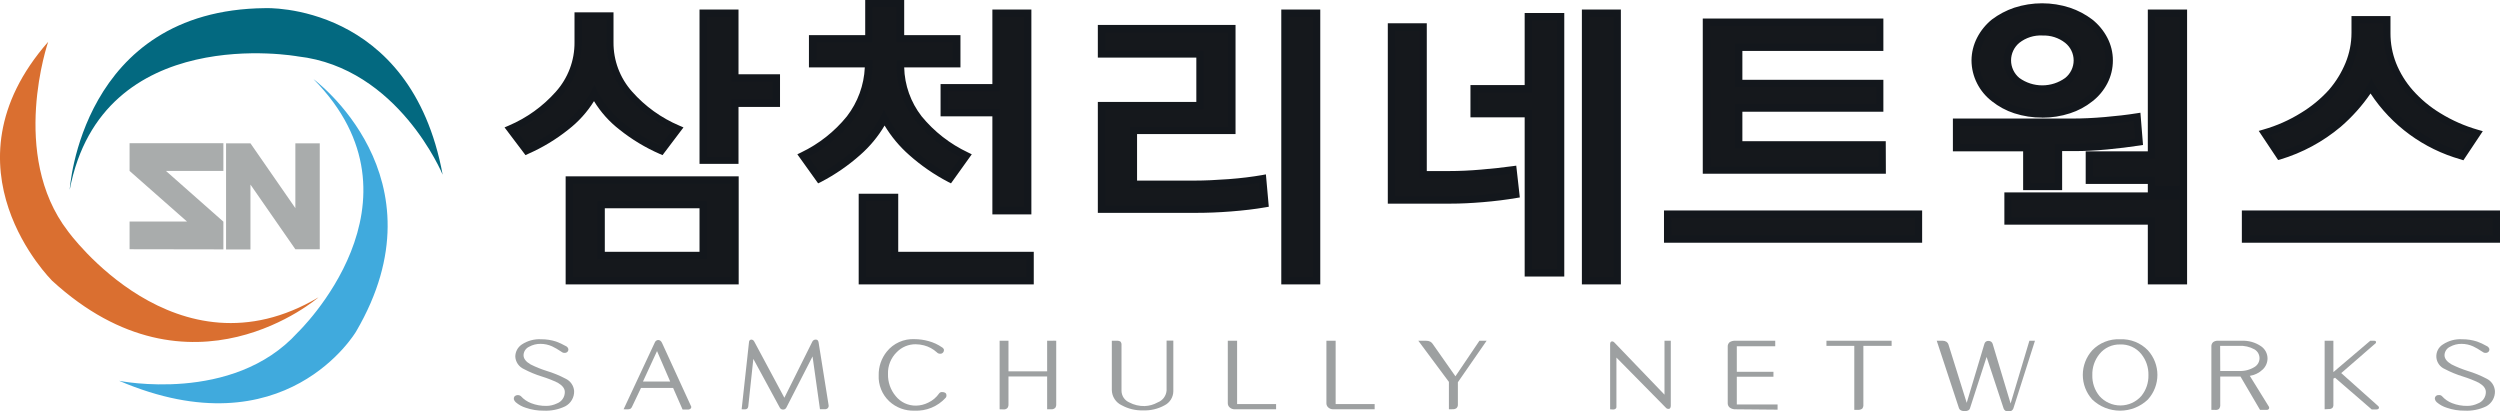 <svg width="158" height="26" viewBox="0 0 158 26" fill="none" xmlns="http://www.w3.org/2000/svg">
<g clip-path="url(#clip0_56:4416)">
<path d="M37.562 5.897C37.136 6.717 36.535 7.434 35.802 8C35.04 8.607 34.2 9.113 33.306 9.503L32.25 8.101C33.422 7.606 34.467 6.854 35.306 5.901C36.114 5.001 36.555 3.832 36.541 2.625V0.978H38.559V2.639C38.545 3.846 38.986 5.015 39.795 5.915C40.635 6.869 41.681 7.621 42.854 8.115L41.798 9.517C40.905 9.126 40.067 8.621 39.305 8.014C38.571 7.448 37.975 6.725 37.562 5.897ZM35.978 11.374H46.452V17.724H35.978V11.374ZM44.428 12.93H37.996V16.147H44.435L44.428 12.93ZM44.428 0.834H46.445V4.92H49.072V6.518H46.445V10.13H44.428V0.834Z" fill="#15181C"/>
<path d="M46.685 17.972H35.749V11.143H46.685V17.972ZM36.214 17.492H46.227V11.605H36.214V17.492ZM44.664 16.378H37.763V12.716H44.664V16.378ZM38.224 15.915H44.21V13.161H38.224V15.915ZM46.674 10.358H44.21V0.603H46.674V4.692H49.297V6.759H46.674V10.358ZM44.664 9.913H46.22V6.286H48.843V5.151H46.22V1.062H44.664V9.913ZM33.211 9.804L31.887 8.052L32.155 7.937C33.294 7.452 34.31 6.721 35.13 5.796C35.899 4.936 36.32 3.822 36.309 2.67V0.778H38.774V2.67C38.763 3.822 39.183 4.936 39.953 5.796C40.772 6.721 41.788 7.453 42.928 7.937L43.196 8.052L41.872 9.804L41.703 9.731C40.79 9.333 39.934 8.817 39.157 8.196C38.512 7.698 37.964 7.087 37.541 6.391C37.11 7.085 36.558 7.696 35.911 8.196C35.143 8.809 34.298 9.32 33.398 9.717L33.211 9.804ZM37.566 5.358L37.77 5.782C38.173 6.577 38.752 7.27 39.464 7.81C40.16 8.371 40.924 8.842 41.738 9.212L42.495 8.199C41.398 7.695 40.419 6.967 39.622 6.062C38.778 5.12 38.316 3.9 38.327 2.639V1.209H36.77V2.639C36.782 3.898 36.322 5.117 35.482 6.058C34.684 6.964 33.704 7.692 32.605 8.196L33.366 9.212C34.179 8.84 34.943 8.369 35.64 7.81C36.353 7.267 36.939 6.574 37.355 5.782L37.566 5.358Z" fill="#13171C"/>
<path d="M60.461 4.03H56.906C56.885 5.282 57.295 6.503 58.067 7.492C58.878 8.489 59.905 9.292 61.071 9.839L60.014 11.29C59.137 10.837 58.321 10.275 57.585 9.619C56.891 9.009 56.315 8.277 55.888 7.46C55.47 8.284 54.895 9.02 54.194 9.626C53.465 10.279 52.658 10.841 51.79 11.297L50.734 9.846C51.889 9.295 52.904 8.493 53.705 7.499C54.47 6.504 54.888 5.289 54.895 4.037H51.353V2.46H54.909V0.231H56.906V2.453H60.461V4.03ZM54.501 17.723V12.467H56.539V16.147H65.105V17.723H54.501ZM62.951 0.834H64.965V13.305H62.937V7.11H59.659V5.533H62.937L62.951 0.834Z" fill="#15181C"/>
<path d="M65.334 17.972H54.269V12.243H56.768V15.915H65.334V17.972ZM54.73 17.51H64.873V16.378H56.307V12.716H54.73V17.51ZM65.183 13.55H62.718V7.351H59.444V5.312H62.718V0.603H65.183V13.55ZM63.166 13.067H64.732V1.062H63.176V5.775H59.902V6.889H63.176L63.166 13.067ZM51.706 11.588L50.392 9.752L50.635 9.633C51.757 9.095 52.744 8.316 53.526 7.351C54.211 6.461 54.606 5.382 54.656 4.261H51.125V2.222H54.681V0H57.145V2.222H60.701V4.261H57.145C57.172 5.382 57.558 6.465 58.247 7.351C59.04 8.319 60.04 9.098 61.173 9.633L61.416 9.752L60.102 11.588L59.923 11.497C59.034 11.032 58.206 10.46 57.458 9.794C56.848 9.257 56.324 8.629 55.906 7.933C55.495 8.631 54.974 9.259 54.364 9.794C53.615 10.459 52.788 11.029 51.899 11.493L51.706 11.588ZM55.874 6.938L56.082 7.348C56.503 8.143 57.066 8.856 57.744 9.45C58.416 10.048 59.155 10.565 59.948 10.992L60.715 9.941C59.617 9.386 58.649 8.606 57.874 7.653C57.072 6.622 56.645 5.351 56.663 4.047V3.816H60.222V2.681H56.673V0.452H55.142V2.67H51.586V3.788H55.149V4.026C55.139 5.328 54.704 6.591 53.91 7.625C53.142 8.575 52.182 9.355 51.093 9.913L51.857 10.964C52.641 10.534 53.373 10.017 54.04 9.422C54.716 8.832 55.273 8.118 55.681 7.32L55.874 6.938Z" fill="#13171C"/>
<path d="M69.615 6.686H75.837V3.406H69.615V1.808H77.854V8.242H71.629V11.644H75.534C76.142 11.644 76.846 11.612 77.646 11.549C78.354 11.499 79.059 11.413 79.759 11.29L79.91 12.867C79.197 12.989 78.478 13.076 77.755 13.126C76.953 13.189 76.24 13.221 75.618 13.221H69.615V6.686ZM81.195 0.834H83.213V17.724H81.195V0.834Z" fill="#15181C"/>
<path d="M83.441 17.972H80.977V0.603H83.441V17.972ZM81.427 17.51H82.98V1.062H81.427V17.51ZM75.646 13.452H69.383V6.444H75.608V3.641H69.383V1.577H78.086V8.473H71.862V11.413H75.534C76.132 11.413 76.844 11.381 77.646 11.322C78.449 11.262 79.153 11.171 79.759 11.066L80.005 11.02L80.188 13.066L79.977 13.102C79.34 13.214 78.604 13.301 77.798 13.364C76.991 13.428 76.266 13.452 75.646 13.452ZM69.848 12.989H75.646C76.255 12.989 76.97 12.958 77.759 12.898C78.463 12.842 79.107 12.769 79.681 12.678L79.576 11.56C79.019 11.651 78.382 11.725 77.674 11.781C76.861 11.844 76.143 11.875 75.53 11.875H71.4V8.021H77.625V2.064H69.844V3.199H76.069V6.913H69.844L69.848 12.989Z" fill="#13171C"/>
<path d="M89.955 1.703V11.041H91.624C92.233 11.041 92.902 11.01 93.63 10.95C94.359 10.891 95.039 10.813 95.637 10.729L95.81 12.289C95.162 12.397 94.465 12.485 93.729 12.548C92.993 12.611 92.321 12.639 91.691 12.639H87.938V1.703H89.955ZM96.591 1.062H98.63V17.226H96.591V7.183H93.166V5.606H96.591V1.062ZM100.193 0.834H102.207V17.724H100.193V0.834Z" fill="#15181C"/>
<path d="M102.439 17.972H99.975V0.603H102.439V17.972ZM100.422 17.51H101.978V1.062H100.422V17.51ZM98.862 17.475H96.359V7.415H92.933V5.375H96.359V0.82H98.862V17.475ZM96.824 17.012H98.397V1.293H96.824V5.848H93.398V6.963H96.824V17.012ZM91.69 12.87H87.709V1.472H90.173V10.81H91.609C92.208 10.81 92.877 10.782 93.599 10.719C94.32 10.656 95.007 10.586 95.591 10.502L95.827 10.47L96.053 12.478L95.838 12.513C95.186 12.625 94.479 12.713 93.725 12.776C92.972 12.839 92.317 12.87 91.69 12.87ZM88.17 12.408H91.69C92.303 12.408 92.983 12.38 93.711 12.317C94.359 12.261 94.979 12.187 95.556 12.096L95.433 10.989C94.887 11.062 94.289 11.125 93.651 11.178C92.919 11.241 92.243 11.273 91.624 11.273H89.729V1.934H88.177L88.17 12.408Z" fill="#13171C"/>
<path d="M105.397 13.533H121.24V15.11H105.397V13.533ZM107.861 1.416H118.811V2.992H109.886V5.274H118.797V6.829H109.886V9.153H118.952V10.75H107.847L107.861 1.416Z" fill="#15181C"/>
<path d="M121.479 15.341H105.164V13.301H121.479V15.341ZM105.636 14.878H121.025V13.767H105.629L105.636 14.878ZM119.187 10.982H107.615V1.17H119.029V3.22H110.118V5.042H119.029V7.061H110.118V8.925H119.18L119.187 10.982ZM108.087 10.523H118.726V9.384H109.653V6.581H118.568V5.505H109.653V2.761H118.568V1.643H108.079L108.087 10.523Z" fill="#13171C"/>
<path d="M130.095 9.321V11.774H128.081V9.321H123.655V7.723H130.985C131.622 7.723 132.308 7.691 133.045 7.628C133.784 7.565 134.453 7.488 135.062 7.39L135.193 8.967C134.555 9.065 133.872 9.146 133.144 9.216C132.415 9.286 131.735 9.321 131.137 9.321H130.095ZM129.077 0.452C129.648 0.447 130.216 0.538 130.757 0.722C131.237 0.88 131.688 1.117 132.091 1.423C132.46 1.716 132.763 2.082 132.982 2.498C133.195 2.913 133.306 3.372 133.306 3.837C133.306 4.302 133.195 4.761 132.982 5.176C132.765 5.586 132.461 5.945 132.091 6.227C131.693 6.543 131.241 6.786 130.757 6.945C130.215 7.122 129.647 7.209 129.077 7.204C128.499 7.211 127.923 7.123 127.373 6.945C126.891 6.786 126.44 6.542 126.042 6.227C125.673 5.947 125.372 5.587 125.162 5.176C124.956 4.759 124.849 4.301 124.849 3.837C124.849 3.373 124.956 2.915 125.162 2.498C125.375 2.081 125.675 1.714 126.042 1.423C126.444 1.118 126.894 0.881 127.373 0.722C127.922 0.537 128.498 0.446 129.077 0.452V0.452ZM129.077 2.029C128.497 2.002 127.926 2.186 127.472 2.548C127.282 2.705 127.13 2.902 127.026 3.125C126.921 3.347 126.867 3.59 126.867 3.835C126.867 4.081 126.921 4.323 127.026 4.546C127.13 4.768 127.282 4.965 127.472 5.123C127.937 5.46 128.497 5.641 129.072 5.641C129.647 5.641 130.207 5.46 130.672 5.123C130.865 4.968 131.02 4.771 131.127 4.549C131.234 4.326 131.289 4.082 131.289 3.835C131.289 3.588 131.234 3.345 131.127 3.122C131.02 2.899 130.865 2.703 130.672 2.548C130.222 2.184 129.656 1.995 129.077 2.015V2.029ZM137.992 12.404V17.724H135.974V13.967H126.908V12.39L137.992 12.404ZM135.974 0.841H137.992V11.984H135.974V11.395H132.049V9.797H135.974V0.841Z" fill="#15181C"/>
<path d="M138.224 17.972H135.742V14.198H126.676V12.159H135.742V11.626H131.816V9.563H135.742V0.603H138.224V17.972ZM136.203 17.492H137.759V12.622H127.141V13.739H136.203V17.492ZM136.203 11.746H137.759V1.062H136.203V10.029H132.281V11.164H136.203V11.746ZM130.327 12.015H127.862V9.563H123.423V7.492H130.985C131.612 7.492 132.299 7.46 133.027 7.397C133.756 7.334 134.436 7.257 135.027 7.162L135.274 7.124L135.439 9.163L135.228 9.195C134.591 9.293 133.897 9.377 133.165 9.447C132.432 9.517 131.756 9.549 131.137 9.549H130.327V12.015ZM128.31 11.556H129.866V9.09H131.137C131.735 9.09 132.404 9.054 133.122 8.988C133.763 8.925 134.372 8.855 134.943 8.771L134.851 7.656C134.305 7.737 133.707 7.804 133.066 7.86C132.327 7.919 131.626 7.954 130.985 7.954H123.881V9.09H128.303L128.31 11.556ZM129.077 7.432C128.474 7.437 127.873 7.345 127.299 7.159C126.788 6.992 126.311 6.735 125.891 6.402C125.497 6.099 125.175 5.713 124.951 5.27C124.721 4.819 124.601 4.321 124.599 3.816C124.603 3.319 124.723 2.829 124.951 2.386C125.18 1.94 125.5 1.546 125.891 1.23C126.318 0.91 126.793 0.659 127.299 0.487C128.443 0.115 129.676 0.115 130.82 0.487C131.327 0.657 131.802 0.908 132.228 1.23C132.624 1.544 132.949 1.936 133.182 2.383C133.414 2.825 133.535 3.317 133.534 3.816C133.536 4.323 133.416 4.823 133.182 5.274C132.952 5.716 132.628 6.104 132.232 6.409C131.812 6.743 131.335 6.998 130.823 7.162C130.26 7.346 129.67 7.438 129.077 7.436V7.432ZM129.077 0.666C128.524 0.66 127.975 0.747 127.451 0.922C126.994 1.076 126.566 1.304 126.183 1.594C125.844 1.866 125.566 2.206 125.37 2.593C125.178 2.972 125.079 3.391 125.081 3.816C125.077 4.249 125.176 4.676 125.37 5.063C125.564 5.447 125.842 5.782 126.183 6.044C126.561 6.344 126.991 6.573 127.451 6.721C128.502 7.05 129.631 7.05 130.683 6.721C131.141 6.577 131.569 6.353 131.947 6.059C132.291 5.794 132.574 5.458 132.774 5.074C132.975 4.69 133.077 4.263 133.073 3.83C133.076 3.405 132.973 2.986 132.774 2.611C132.57 2.221 132.289 1.878 131.947 1.601C131.562 1.314 131.134 1.089 130.679 0.936C130.164 0.758 129.622 0.668 129.077 0.669V0.666ZM129.077 5.852C128.44 5.88 127.813 5.676 127.317 5.277C127.101 5.099 126.928 4.876 126.808 4.623C126.689 4.37 126.628 4.095 126.628 3.816C126.628 3.537 126.689 3.261 126.808 3.009C126.928 2.756 127.101 2.533 127.317 2.355C127.823 1.982 128.435 1.78 129.065 1.78C129.694 1.78 130.307 1.982 130.813 2.355C131.032 2.531 131.209 2.754 131.33 3.007C131.451 3.26 131.514 3.537 131.514 3.818C131.514 4.098 131.451 4.375 131.33 4.628C131.209 4.881 131.032 5.104 130.813 5.281C130.323 5.674 129.706 5.878 129.077 5.855V5.852ZM129.077 2.243C128.552 2.217 128.036 2.381 127.623 2.705C127.459 2.841 127.327 3.01 127.237 3.202C127.146 3.394 127.099 3.604 127.099 3.816C127.099 4.028 127.146 4.237 127.237 4.429C127.327 4.621 127.459 4.791 127.623 4.927C128.044 5.231 128.551 5.395 129.072 5.395C129.592 5.395 130.1 5.231 130.521 4.927C130.687 4.793 130.822 4.625 130.914 4.433C131.007 4.241 131.055 4.031 131.055 3.818C131.055 3.605 131.007 3.395 130.914 3.203C130.822 3.011 130.687 2.842 130.521 2.709C130.111 2.387 129.599 2.222 129.077 2.246V2.243Z" fill="#13171C"/>
<path d="M141.914 13.533H157.757V15.109H141.914V13.533ZM150.849 1.247V2.099C150.849 2.775 150.978 3.444 151.23 4.072C151.496 4.726 151.873 5.329 152.346 5.855C152.862 6.441 153.465 6.944 154.134 7.348C154.895 7.808 155.716 8.162 156.574 8.399L155.62 9.832C154.232 9.432 152.946 8.743 151.846 7.811C151.054 7.134 150.381 6.331 149.853 5.435C149.31 6.331 148.624 7.134 147.822 7.811C146.724 8.735 145.446 9.425 144.069 9.836L143.114 8.403C143.97 8.168 144.788 7.814 145.544 7.351C146.213 6.943 146.819 6.44 147.343 5.859C147.807 5.328 148.182 4.726 148.452 4.075C148.707 3.449 148.839 2.779 148.839 2.102V1.247H150.849Z" fill="#15181C"/>
<path d="M158 15.341H141.685V13.301H158V15.341ZM142.157 14.878H157.546V13.767H142.146L142.157 14.878ZM143.977 10.113L142.752 8.273L143.055 8.185C143.89 7.947 144.687 7.593 145.424 7.134C146.078 6.738 146.671 6.249 147.184 5.684C147.627 5.172 147.984 4.592 148.241 3.967C148.486 3.368 148.613 2.728 148.614 2.081V1.016H151.078V2.099C151.076 2.744 151.195 3.383 151.43 3.984C151.681 4.612 152.038 5.193 152.487 5.701C152.99 6.269 153.576 6.758 154.226 7.152C154.968 7.61 155.77 7.963 156.609 8.203L156.912 8.291L155.687 10.13L155.518 10.074C153.176 9.414 151.151 7.935 149.818 5.908C149.285 6.686 148.653 7.393 147.938 8.01C146.816 8.954 145.511 9.659 144.104 10.081L143.977 10.113ZM149.867 4.962L150.068 5.33C150.584 6.203 151.242 6.986 152.015 7.646C153.044 8.519 154.243 9.172 155.536 9.566L156.222 8.536C155.451 8.298 154.713 7.965 154.025 7.544C153.336 7.127 152.714 6.608 152.18 6.006C151.691 5.46 151.3 4.834 151.026 4.156C150.766 3.501 150.635 2.803 150.638 2.099V1.479H149.082V2.099C149.081 2.804 148.944 3.502 148.677 4.156C148.397 4.83 148.01 5.455 147.529 6.006C146.988 6.603 146.365 7.121 145.678 7.544C144.994 7.965 144.259 8.298 143.491 8.536L144.157 9.562C145.448 9.163 146.645 8.511 147.677 7.642C148.461 6.982 149.133 6.2 149.667 5.326L149.867 4.962Z" fill="#13171C"/>
<path d="M32.511 25.061C32.564 25.006 32.636 24.974 32.712 24.97C32.789 24.966 32.864 24.991 32.922 25.04C33.098 25.233 33.316 25.383 33.56 25.478C33.869 25.599 34.199 25.658 34.532 25.653C34.758 25.652 34.982 25.6 35.186 25.503C35.336 25.449 35.466 25.35 35.557 25.221C35.649 25.091 35.697 24.936 35.697 24.777C35.697 24.556 35.549 24.364 35.257 24.192C34.934 24.036 34.6 23.905 34.257 23.799C33.859 23.677 33.474 23.517 33.106 23.323C32.954 23.254 32.824 23.146 32.729 23.01C32.634 22.873 32.578 22.714 32.567 22.549C32.565 22.395 32.602 22.244 32.674 22.108C32.746 21.972 32.851 21.856 32.979 21.771C33.342 21.531 33.773 21.416 34.208 21.441C34.525 21.439 34.842 21.488 35.144 21.585C35.352 21.661 35.554 21.755 35.746 21.865V21.865C35.784 21.88 35.819 21.902 35.847 21.931C35.876 21.96 35.898 21.995 35.912 22.034C35.921 22.063 35.923 22.094 35.918 22.124C35.913 22.155 35.901 22.184 35.883 22.209C35.865 22.235 35.84 22.258 35.811 22.273C35.783 22.289 35.751 22.298 35.718 22.3C35.68 22.306 35.641 22.304 35.603 22.294C35.565 22.285 35.53 22.267 35.5 22.244L35.419 22.191C35.252 22.078 35.076 21.977 34.894 21.89C34.665 21.786 34.417 21.732 34.165 21.732C33.912 21.728 33.661 21.791 33.44 21.914C33.337 21.962 33.25 22.036 33.187 22.131C33.125 22.225 33.091 22.334 33.088 22.447C33.088 22.668 33.236 22.86 33.535 23.032C33.861 23.196 34.201 23.333 34.549 23.442C34.961 23.566 35.359 23.729 35.739 23.929C35.892 23.999 36.023 24.108 36.119 24.246C36.215 24.383 36.272 24.544 36.285 24.711C36.292 24.909 36.243 25.106 36.142 25.277C36.042 25.449 35.895 25.589 35.718 25.681C35.294 25.884 34.825 25.978 34.355 25.954C33.973 25.958 33.593 25.896 33.232 25.772C32.998 25.701 32.781 25.582 32.595 25.422C32.537 25.372 32.495 25.306 32.475 25.233C32.465 25.173 32.477 25.112 32.511 25.061V25.061Z" fill="#9DA0A1"/>
<path d="M39.411 25.867L41.376 21.662C41.391 21.615 41.419 21.574 41.457 21.543C41.495 21.511 41.541 21.492 41.59 21.487C41.696 21.487 41.781 21.543 41.84 21.672L43.657 25.636C43.677 25.661 43.688 25.693 43.688 25.725C43.688 25.757 43.677 25.789 43.657 25.814C43.63 25.839 43.599 25.859 43.564 25.871C43.53 25.883 43.493 25.887 43.456 25.884H43.14L42.541 24.518H40.51L39.957 25.681C39.936 25.743 39.896 25.796 39.844 25.835C39.786 25.862 39.722 25.874 39.658 25.87L39.411 25.867ZM41.524 22.188L40.636 24.111H42.355L41.524 22.188Z" fill="#9DA0A1"/>
<path d="M46.872 25.867L47.333 21.662C47.333 21.543 47.379 21.476 47.47 21.462C47.555 21.462 47.621 21.494 47.674 21.596L49.572 25.138L51.332 21.606C51.351 21.559 51.384 21.52 51.428 21.494C51.471 21.468 51.522 21.457 51.572 21.462C51.663 21.462 51.72 21.532 51.737 21.651L52.367 25.601C52.374 25.634 52.373 25.669 52.365 25.703C52.356 25.736 52.34 25.767 52.318 25.793C52.292 25.818 52.261 25.837 52.227 25.849C52.193 25.861 52.157 25.866 52.121 25.863H51.822L51.353 22.527L49.699 25.758C49.679 25.799 49.648 25.832 49.609 25.855C49.57 25.877 49.525 25.887 49.48 25.884C49.439 25.884 49.398 25.872 49.362 25.849C49.327 25.827 49.298 25.796 49.28 25.758L47.611 22.682L47.291 25.681C47.286 25.735 47.264 25.785 47.227 25.825C47.184 25.86 47.128 25.876 47.072 25.87L46.872 25.867Z" fill="#9DA0A1"/>
<path d="M59.539 21.953C59.569 21.969 59.594 21.991 59.615 22.018C59.636 22.044 59.651 22.075 59.659 22.107C59.664 22.165 59.647 22.223 59.61 22.268C59.588 22.298 59.559 22.321 59.526 22.337C59.493 22.352 59.456 22.358 59.419 22.356C59.38 22.357 59.341 22.35 59.304 22.335C59.268 22.32 59.235 22.297 59.208 22.268C58.978 22.057 58.698 21.905 58.395 21.827C58.223 21.782 58.045 21.758 57.867 21.757C57.645 21.755 57.425 21.799 57.221 21.884C57.016 21.97 56.831 22.096 56.677 22.254C56.493 22.433 56.349 22.649 56.253 22.886C56.157 23.124 56.112 23.379 56.121 23.635C56.107 24.146 56.281 24.644 56.61 25.036C56.764 25.227 56.96 25.381 57.182 25.485C57.405 25.588 57.649 25.64 57.895 25.636C58.165 25.631 58.43 25.565 58.67 25.443C58.944 25.313 59.18 25.114 59.353 24.865C59.373 24.836 59.401 24.812 59.433 24.797C59.465 24.782 59.5 24.775 59.536 24.777C59.6 24.776 59.664 24.789 59.722 24.816C59.752 24.831 59.776 24.855 59.793 24.884C59.809 24.914 59.816 24.947 59.814 24.98C59.818 25.011 59.815 25.042 59.805 25.071C59.795 25.1 59.779 25.127 59.758 25.148C59.51 25.418 59.206 25.63 58.867 25.769C58.528 25.908 58.163 25.971 57.797 25.954C57.209 25.975 56.636 25.764 56.205 25.366C55.98 25.155 55.803 24.898 55.687 24.612C55.571 24.327 55.518 24.02 55.533 23.712C55.524 23.171 55.704 22.645 56.043 22.223C56.252 21.961 56.521 21.754 56.828 21.617C57.134 21.48 57.468 21.417 57.803 21.434C58.101 21.436 58.397 21.477 58.684 21.557C58.99 21.639 59.279 21.773 59.539 21.953Z" fill="#9DA0A1"/>
<path d="M63.176 25.867V21.536H63.736V23.47H66.179V21.536H66.461C66.558 21.529 66.656 21.529 66.753 21.536V25.538C66.76 25.619 66.74 25.7 66.697 25.769C66.662 25.805 66.62 25.832 66.573 25.849C66.526 25.866 66.475 25.872 66.426 25.867H66.179V23.793H63.736V25.544C63.743 25.629 63.72 25.713 63.672 25.783C63.641 25.816 63.602 25.842 63.558 25.858C63.515 25.873 63.468 25.879 63.422 25.874L63.176 25.867Z" fill="#9DA0A1"/>
<path d="M70.566 21.536C70.65 21.527 70.735 21.544 70.809 21.585C70.835 21.614 70.855 21.649 70.867 21.686C70.879 21.724 70.883 21.763 70.879 21.802V24.703C70.882 24.859 70.93 25.01 71.016 25.14C71.103 25.269 71.226 25.37 71.369 25.432C71.667 25.591 72.002 25.671 72.341 25.663C72.63 25.653 72.912 25.574 73.164 25.432C73.321 25.373 73.457 25.271 73.557 25.137C73.656 25.004 73.716 24.845 73.728 24.679V21.525H74.154V24.728C74.152 24.913 74.099 25.093 74.001 25.25C73.903 25.407 73.763 25.535 73.597 25.618C73.183 25.845 72.715 25.955 72.242 25.937C71.772 25.95 71.306 25.839 70.894 25.614C70.709 25.528 70.552 25.391 70.441 25.22C70.33 25.049 70.27 24.851 70.267 24.647V21.536H70.566Z" fill="#9DA0A1"/>
<path d="M78.037 25.867C77.977 25.869 77.917 25.859 77.861 25.838C77.805 25.817 77.753 25.785 77.71 25.744C77.674 25.711 77.645 25.671 77.626 25.626C77.606 25.582 77.597 25.534 77.597 25.485V21.536H78.185V25.538H80.649V25.867H78.037Z" fill="#9DA0A1"/>
<path d="M84.269 25.867C84.208 25.869 84.148 25.86 84.091 25.839C84.034 25.818 83.982 25.785 83.938 25.744C83.903 25.711 83.875 25.671 83.856 25.626C83.837 25.581 83.828 25.533 83.829 25.485V21.536H84.413V25.538H86.878V25.867H84.269Z" fill="#9DA0A1"/>
<path d="M91.571 25.867V24.136L89.638 21.536H90.127C90.219 21.532 90.309 21.551 90.391 21.592C90.45 21.625 90.501 21.67 90.539 21.725L91.983 23.782L93.5 21.536H93.954L92.138 24.157V25.558C92.141 25.601 92.135 25.645 92.121 25.685C92.106 25.726 92.083 25.762 92.053 25.793C91.981 25.845 91.892 25.87 91.803 25.863L91.571 25.867Z" fill="#9DA0A1"/>
<path d="M101.76 25.867V21.76C101.76 21.655 101.791 21.596 101.851 21.581C101.911 21.567 101.975 21.581 102.048 21.666L105.196 24.942V21.536H105.594V25.629C105.594 25.744 105.559 25.814 105.492 25.839C105.45 25.847 105.406 25.843 105.366 25.828C105.326 25.812 105.292 25.786 105.266 25.751L102.158 22.598V25.713C102.16 25.738 102.155 25.762 102.144 25.785C102.133 25.807 102.116 25.826 102.094 25.839C102.052 25.869 102.001 25.884 101.95 25.881L101.76 25.867Z" fill="#9DA0A1"/>
<path d="M109.695 25.867C109.561 25.875 109.428 25.837 109.319 25.758C109.278 25.725 109.246 25.683 109.224 25.636C109.202 25.589 109.191 25.537 109.192 25.485V21.918C109.188 21.863 109.196 21.809 109.217 21.758C109.238 21.708 109.27 21.663 109.312 21.627C109.422 21.558 109.551 21.526 109.681 21.536H112.195V21.886H109.766V23.498H112.082V23.81H109.766V25.562H112.343V25.891L109.695 25.867Z" fill="#9DA0A1"/>
<path d="M117.191 25.902V21.858H115.431V21.536H119.55V21.858H117.765V25.562C117.775 25.655 117.75 25.749 117.695 25.825C117.612 25.886 117.509 25.914 117.406 25.902H117.191Z" fill="#9DA0A1"/>
<path d="M122.782 21.536C122.863 21.534 122.943 21.556 123.011 21.599C123.081 21.647 123.131 21.72 123.152 21.802L124.296 25.46L125.416 21.725C125.43 21.669 125.465 21.619 125.514 21.586C125.563 21.554 125.621 21.539 125.68 21.546C125.738 21.544 125.795 21.562 125.841 21.596C125.888 21.631 125.922 21.68 125.937 21.735L127.07 25.502L128.257 21.536H128.609L127.243 25.821C127.219 25.882 127.175 25.933 127.118 25.965C127.061 25.998 126.994 26.01 126.93 26C126.867 26.009 126.802 25.997 126.748 25.964C126.693 25.931 126.652 25.881 126.63 25.821L125.553 22.559L124.497 25.821C124.458 25.93 124.345 25.982 124.162 25.982C123.979 25.982 123.856 25.923 123.81 25.807L122.402 21.536H122.782Z" fill="#9DA0A1"/>
<path d="M133.989 21.441C134.315 21.426 134.641 21.481 134.945 21.602C135.249 21.723 135.523 21.907 135.749 22.142C136.134 22.568 136.348 23.121 136.348 23.694C136.348 24.268 136.134 24.82 135.749 25.247C135.276 25.701 134.645 25.954 133.989 25.954C133.332 25.954 132.701 25.701 132.228 25.247C131.845 24.82 131.633 24.267 131.633 23.694C131.633 23.122 131.845 22.569 132.228 22.142C132.454 21.906 132.728 21.722 133.032 21.601C133.335 21.48 133.662 21.425 133.989 21.441V21.441ZM133.989 21.77C133.738 21.764 133.49 21.816 133.263 21.922C133.036 22.028 132.838 22.185 132.682 22.38C132.38 22.755 132.221 23.224 132.235 23.705C132.22 24.184 132.378 24.653 132.682 25.026C132.848 25.214 133.051 25.365 133.28 25.468C133.509 25.572 133.757 25.625 134.008 25.625C134.259 25.625 134.507 25.572 134.736 25.468C134.964 25.365 135.168 25.214 135.333 25.026C135.636 24.653 135.795 24.184 135.781 23.705C135.793 23.225 135.635 22.755 135.333 22.38C135.174 22.18 134.968 22.021 134.735 21.915C134.501 21.809 134.245 21.759 133.989 21.77V21.77Z" fill="#9DA0A1"/>
<path d="M139.759 21.904C139.755 21.853 139.763 21.802 139.781 21.754C139.799 21.706 139.828 21.663 139.865 21.627C139.956 21.558 140.071 21.526 140.185 21.536H141.674C142.111 21.515 142.543 21.639 142.903 21.886C143.027 21.972 143.129 22.086 143.199 22.219C143.27 22.352 143.307 22.5 143.308 22.65C143.308 22.781 143.281 22.911 143.229 23.031C143.177 23.152 143.101 23.261 143.005 23.351C142.782 23.567 142.496 23.707 142.188 23.754L143.392 25.699C143.405 25.721 143.411 25.745 143.411 25.77C143.411 25.796 143.405 25.82 143.392 25.842C143.376 25.864 143.355 25.881 143.33 25.891C143.305 25.902 143.278 25.905 143.252 25.902H142.833L141.6 23.799H140.319V25.552C140.332 25.656 140.304 25.761 140.241 25.846C140.168 25.897 140.077 25.919 139.988 25.905H139.759V21.904ZM140.319 23.446H141.505C141.848 23.463 142.188 23.376 142.481 23.197C142.578 23.14 142.659 23.058 142.716 22.96C142.772 22.862 142.802 22.751 142.802 22.638C142.802 22.525 142.772 22.414 142.716 22.316C142.659 22.218 142.578 22.136 142.481 22.079C142.181 21.914 141.84 21.837 141.498 21.858H140.312L140.319 23.446Z" fill="#9DA0A1"/>
<path d="M146.917 25.867V21.536H147.47V23.516L149.8 21.536H150.047C150.117 21.536 150.156 21.557 150.163 21.606C150.167 21.63 150.163 21.654 150.153 21.675C150.142 21.697 150.124 21.714 150.103 21.725L147.966 23.579L150.29 25.653C150.346 25.702 150.364 25.751 150.346 25.797C150.328 25.842 150.276 25.877 150.191 25.877H149.892L147.575 23.873L147.47 23.929V25.569C147.477 25.646 147.455 25.723 147.406 25.783C147.334 25.838 147.243 25.863 147.153 25.853L146.917 25.867Z" fill="#9DA0A1"/>
<path d="M153.923 25.061C153.946 25.03 153.976 25.005 154.011 24.989C154.046 24.973 154.085 24.966 154.124 24.97C154.162 24.964 154.201 24.967 154.238 24.979C154.275 24.991 154.308 25.012 154.335 25.04C154.509 25.233 154.726 25.384 154.969 25.478C155.278 25.599 155.608 25.658 155.94 25.653C156.167 25.652 156.391 25.6 156.595 25.502C156.745 25.449 156.875 25.35 156.966 25.22C157.058 25.09 157.106 24.936 157.106 24.777C157.106 24.556 156.958 24.363 156.666 24.192C156.344 24.036 156.011 23.905 155.669 23.799C155.269 23.677 154.881 23.518 154.511 23.323C154.363 23.26 154.235 23.157 154.141 23.027C154.047 22.897 153.991 22.744 153.978 22.584C153.966 22.424 153.997 22.264 154.069 22.12C154.141 21.977 154.252 21.856 154.388 21.771C154.75 21.53 155.182 21.414 155.616 21.441C155.933 21.439 156.248 21.488 156.549 21.585C156.758 21.66 156.96 21.753 157.152 21.865V21.865C157.19 21.88 157.224 21.903 157.253 21.932C157.282 21.961 157.305 21.995 157.321 22.033C157.329 22.063 157.331 22.094 157.326 22.124C157.321 22.154 157.31 22.183 157.292 22.209C157.273 22.235 157.247 22.257 157.218 22.273C157.189 22.289 157.157 22.298 157.123 22.3C157.086 22.306 157.047 22.304 157.01 22.294C156.973 22.285 156.938 22.267 156.909 22.244L156.824 22.191C156.658 22.077 156.482 21.976 156.3 21.89C156.072 21.786 155.825 21.733 155.574 21.732C155.319 21.728 155.068 21.791 154.845 21.914C154.743 21.961 154.655 22.036 154.593 22.13C154.531 22.224 154.496 22.334 154.493 22.447C154.493 22.668 154.645 22.86 154.941 23.032C155.267 23.195 155.606 23.332 155.954 23.442C156.367 23.566 156.767 23.729 157.148 23.929C157.299 24.001 157.427 24.112 157.521 24.25C157.614 24.388 157.669 24.548 157.68 24.714C157.688 24.91 157.64 25.105 157.542 25.276C157.445 25.447 157.301 25.587 157.127 25.681C156.703 25.884 156.234 25.978 155.764 25.954C155.382 25.958 155.002 25.896 154.641 25.772C154.407 25.7 154.19 25.581 154.004 25.422C153.946 25.373 153.905 25.306 153.888 25.233C153.881 25.203 153.881 25.172 153.887 25.143C153.893 25.113 153.905 25.085 153.923 25.061V25.061Z" fill="#9DA0A1"/>
<path d="M27.976 11.041C27.976 11.041 25.191 4.282 18.822 3.564C18.822 3.564 6.44 1.318 4.405 11.998C4.405 11.998 5.109 0.62 16.759 0.515C16.755 0.515 25.955 0.102 27.976 11.041Z" fill="#036980"/>
<path d="M3.045 2.642C3.045 2.642 0.581 9.783 4.288 14.605C4.288 14.605 11.143 24.136 20.131 18.789C20.131 18.789 12.073 25.797 3.288 17.737C3.288 17.723 -3.947 10.614 3.045 2.642Z" fill="#DA6F30"/>
<path d="M7.524 24.066C7.524 24.066 14.716 25.534 18.808 21.021C18.808 21.021 27.455 12.741 19.811 5C19.811 5 28.226 11.178 22.508 20.947C22.508 20.947 18.051 28.565 7.524 24.066Z" fill="#40AADD"/>
<path d="M20.209 15.754H18.667L15.829 11.665V15.765H14.287V9.058H15.829L18.667 13.154V9.058H20.209V15.754Z" fill="#A9ACAC"/>
<path d="M8.189 15.751V13.999H11.816L8.189 10.803V9.051H14.118V10.803H10.488L14.118 14.009V15.761L8.189 15.751Z" fill="#A9ACAC"/>
</g>
<defs>
<clipPath id="clip0_56:4416">
<rect width="158" height="26" fill="white"/>
</clipPath>
</defs>
</svg>
